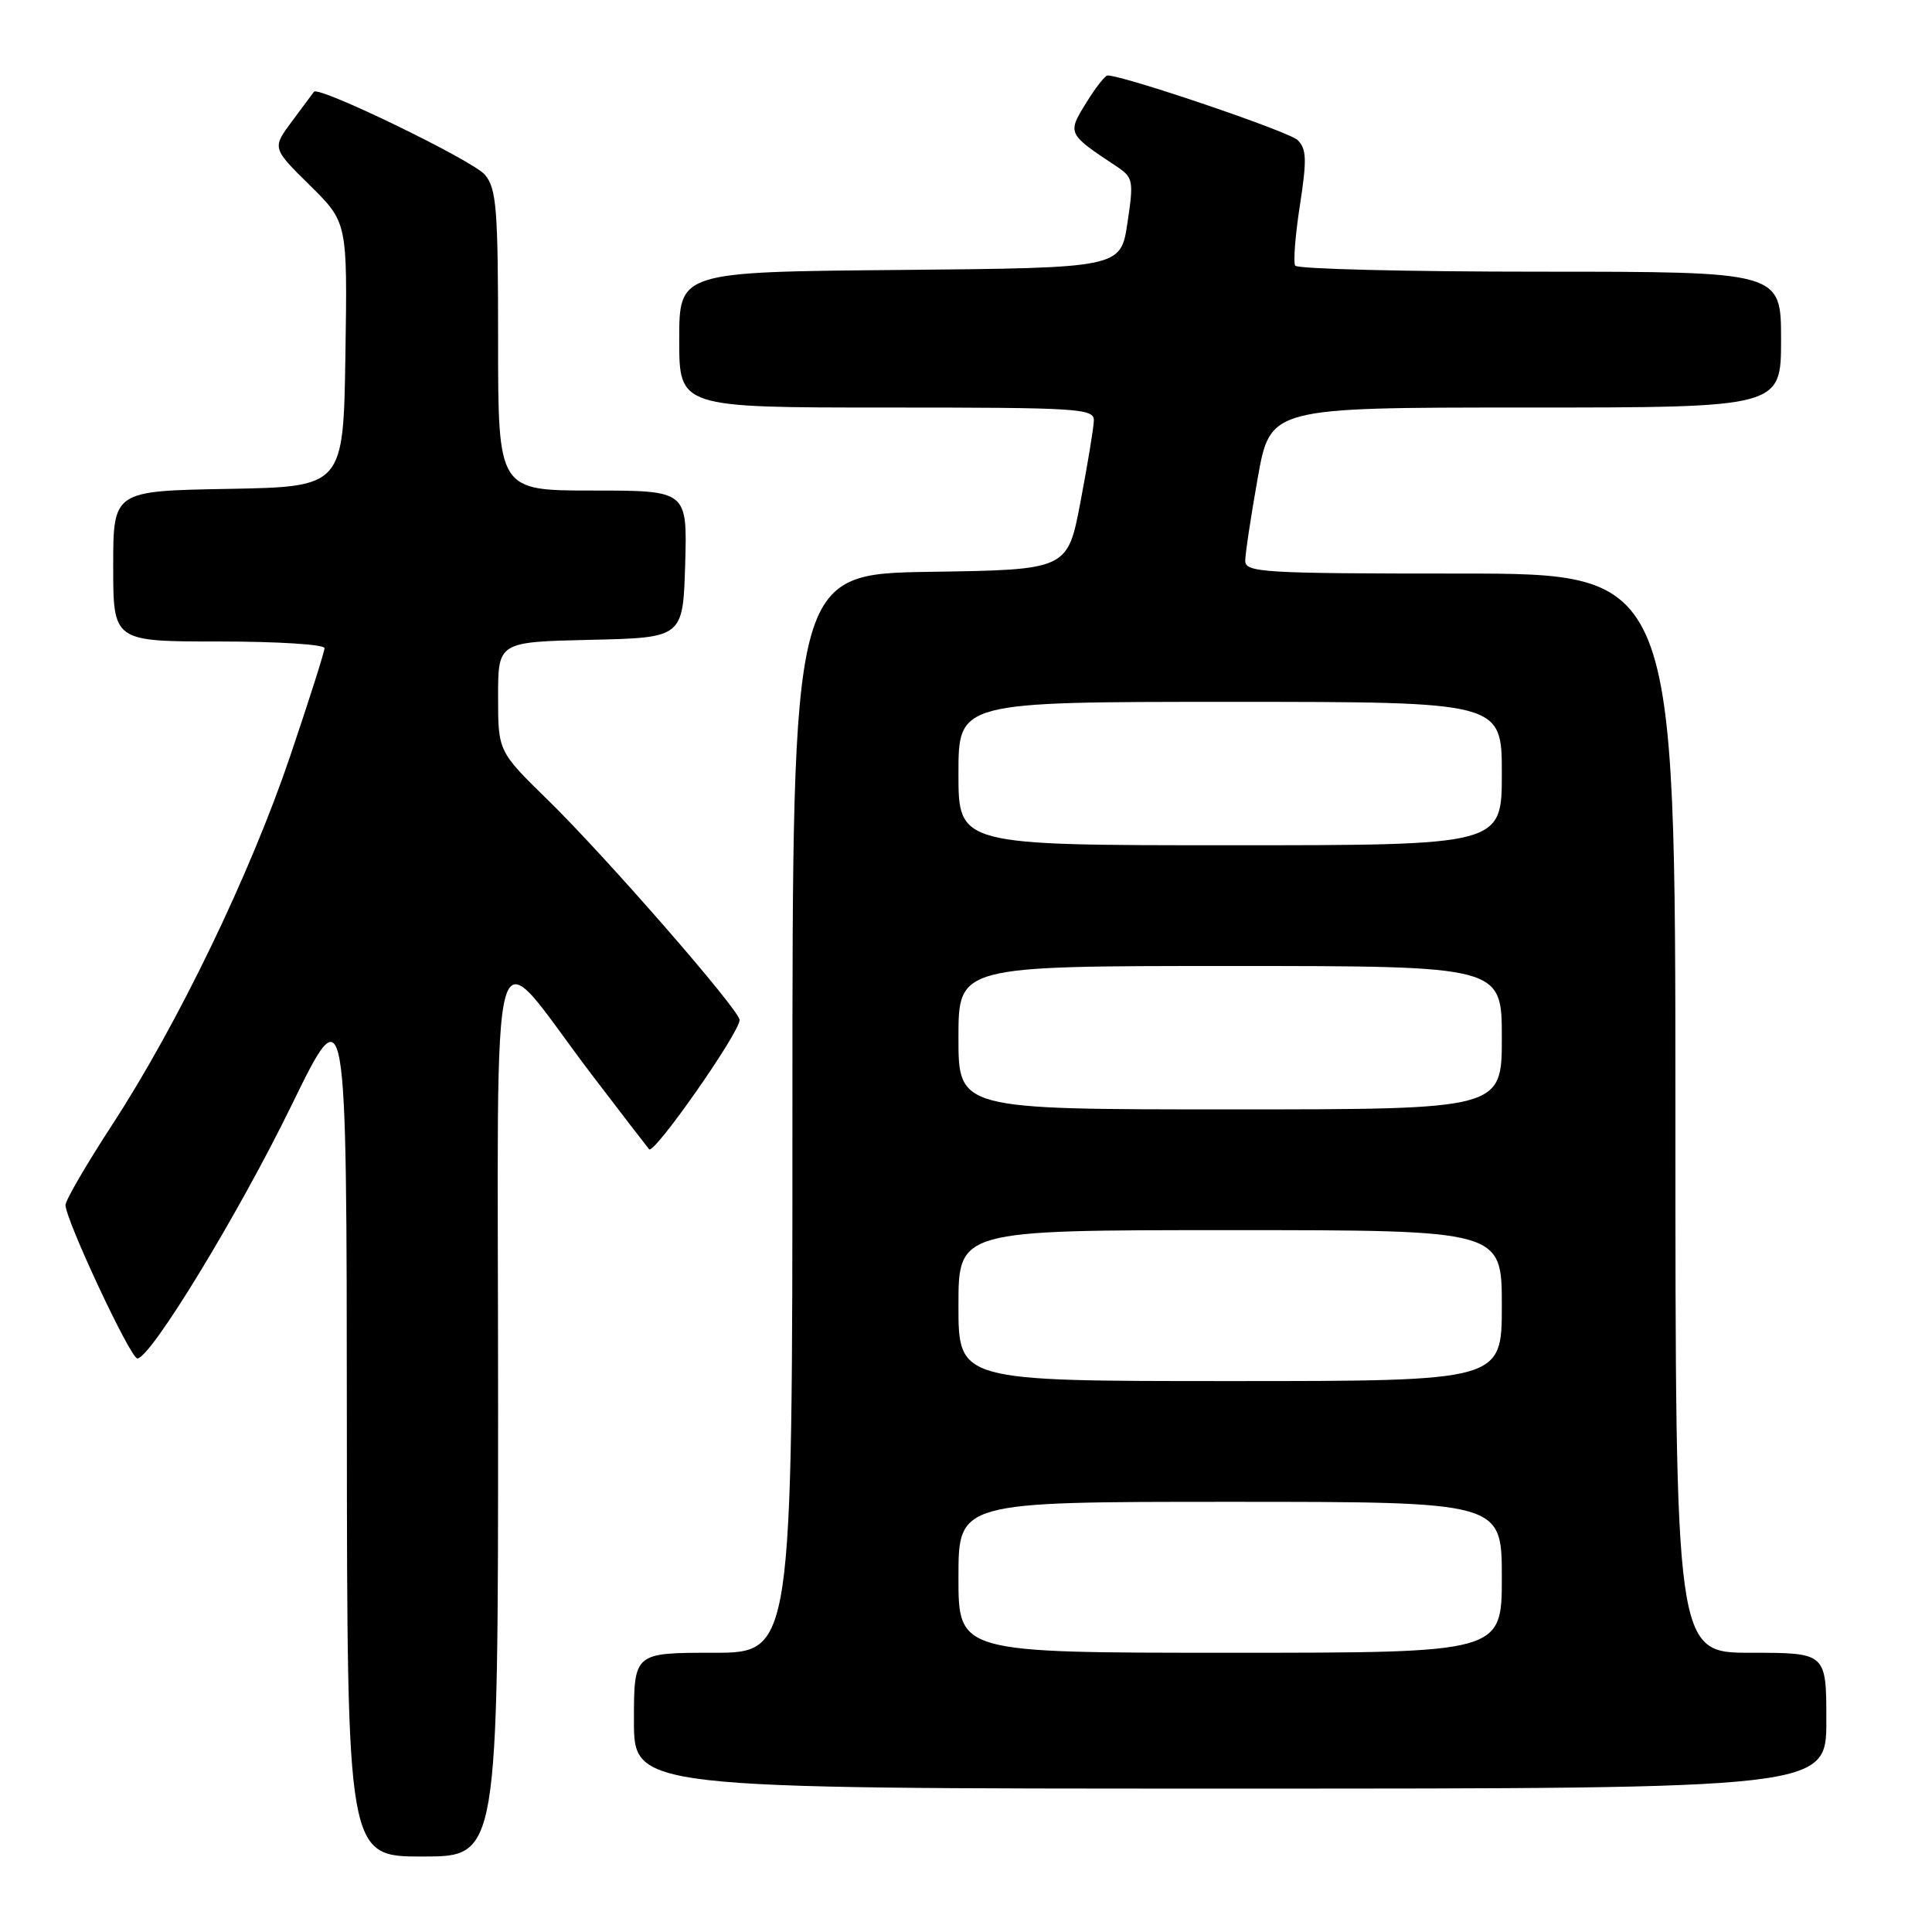 <?xml version="1.0" encoding="UTF-8" standalone="no"?>
<!DOCTYPE svg PUBLIC "-//W3C//DTD SVG 1.1//EN" "http://www.w3.org/Graphics/SVG/1.1/DTD/svg11.dtd" >
<svg xmlns="http://www.w3.org/2000/svg" xmlns:xlink="http://www.w3.org/1999/xlink" version="1.1" viewBox="0 0 256 256">
 <g >
 <path fill="currentColor"
d=" M 66.00 186.47 C 66.00 118.60 64.44 124.08 78.49 142.50 C 82.26 147.45 85.65 151.85 86.01 152.28 C 86.65 153.05 98.00 136.84 98.00 135.15 C 98.00 133.85 80.26 113.49 72.62 106.03 C 66.00 99.56 66.00 99.56 66.00 92.31 C 66.00 85.06 66.00 85.06 78.25 84.78 C 90.50 84.50 90.50 84.50 90.79 74.75 C 91.07 65.00 91.07 65.00 78.54 65.00 C 66.00 65.00 66.00 65.00 66.00 45.11 C 66.00 27.63 65.79 24.97 64.25 23.15 C 62.67 21.27 42.20 11.34 41.60 12.16 C 41.46 12.35 40.15 14.10 38.70 16.06 C 36.05 19.62 36.05 19.62 41.05 24.55 C 46.04 29.47 46.04 29.47 45.77 46.98 C 45.50 64.50 45.50 64.50 30.25 64.78 C 15.00 65.05 15.00 65.05 15.00 75.03 C 15.00 85.00 15.00 85.00 29.00 85.00 C 36.70 85.00 43.00 85.39 43.00 85.88 C 43.00 86.36 40.96 92.77 38.47 100.13 C 33.17 115.80 23.60 135.63 14.89 149.00 C 11.49 154.22 8.69 159.02 8.68 159.67 C 8.66 161.56 17.28 180.00 18.20 180.00 C 19.95 180.00 31.58 160.91 38.61 146.50 C 45.93 131.50 45.93 131.50 45.96 188.75 C 46.00 246.00 46.00 246.00 56.00 246.00 C 66.00 246.00 66.00 246.00 66.00 186.47 Z  M 242.00 228.00 C 242.00 219.00 242.00 219.00 232.00 219.00 C 222.00 219.00 222.00 219.00 222.00 147.50 C 222.00 76.00 222.00 76.00 193.50 76.00 C 167.39 76.00 165.00 75.86 165.00 74.31 C 165.00 73.38 165.75 68.43 166.66 63.31 C 168.32 54.00 168.32 54.00 202.16 54.00 C 236.00 54.00 236.00 54.00 236.00 45.00 C 236.00 36.00 236.00 36.00 204.06 36.00 C 186.49 36.00 171.90 35.64 171.62 35.20 C 171.35 34.76 171.63 31.14 172.25 27.17 C 173.18 21.14 173.13 19.71 171.93 18.55 C 170.77 17.43 148.90 10.00 146.76 10.00 C 146.43 10.00 145.15 11.64 143.91 13.65 C 141.41 17.69 141.43 17.73 147.95 22.05 C 150.15 23.51 150.24 23.94 149.39 29.55 C 148.50 35.50 148.50 35.50 119.25 35.77 C 90.00 36.03 90.00 36.03 90.00 45.02 C 90.00 54.00 90.00 54.00 117.50 54.00 C 143.05 54.00 145.00 54.12 144.94 55.75 C 144.91 56.71 144.11 61.55 143.17 66.50 C 141.46 75.50 141.46 75.50 123.23 75.77 C 105.00 76.05 105.00 76.05 105.00 147.52 C 105.00 219.00 105.00 219.00 94.50 219.00 C 84.00 219.00 84.00 219.00 84.00 228.00 C 84.00 237.00 84.00 237.00 163.00 237.00 C 242.00 237.00 242.00 237.00 242.00 228.00 Z  M 127.00 209.00 C 127.00 199.00 127.00 199.00 163.00 199.00 C 199.00 199.00 199.00 199.00 199.00 209.00 C 199.00 219.00 199.00 219.00 163.00 219.00 C 127.00 219.00 127.00 219.00 127.00 209.00 Z  M 127.00 173.00 C 127.00 163.00 127.00 163.00 163.00 163.00 C 199.00 163.00 199.00 163.00 199.00 173.00 C 199.00 183.00 199.00 183.00 163.00 183.00 C 127.00 183.00 127.00 183.00 127.00 173.00 Z  M 127.00 137.50 C 127.00 128.00 127.00 128.00 163.00 128.00 C 199.00 128.00 199.00 128.00 199.00 137.50 C 199.00 147.00 199.00 147.00 163.00 147.00 C 127.00 147.00 127.00 147.00 127.00 137.50 Z  M 127.00 102.50 C 127.00 93.00 127.00 93.00 163.00 93.00 C 199.00 93.00 199.00 93.00 199.00 102.50 C 199.00 112.00 199.00 112.00 163.00 112.00 C 127.00 112.00 127.00 112.00 127.00 102.50 Z "/>
</g>
</svg>